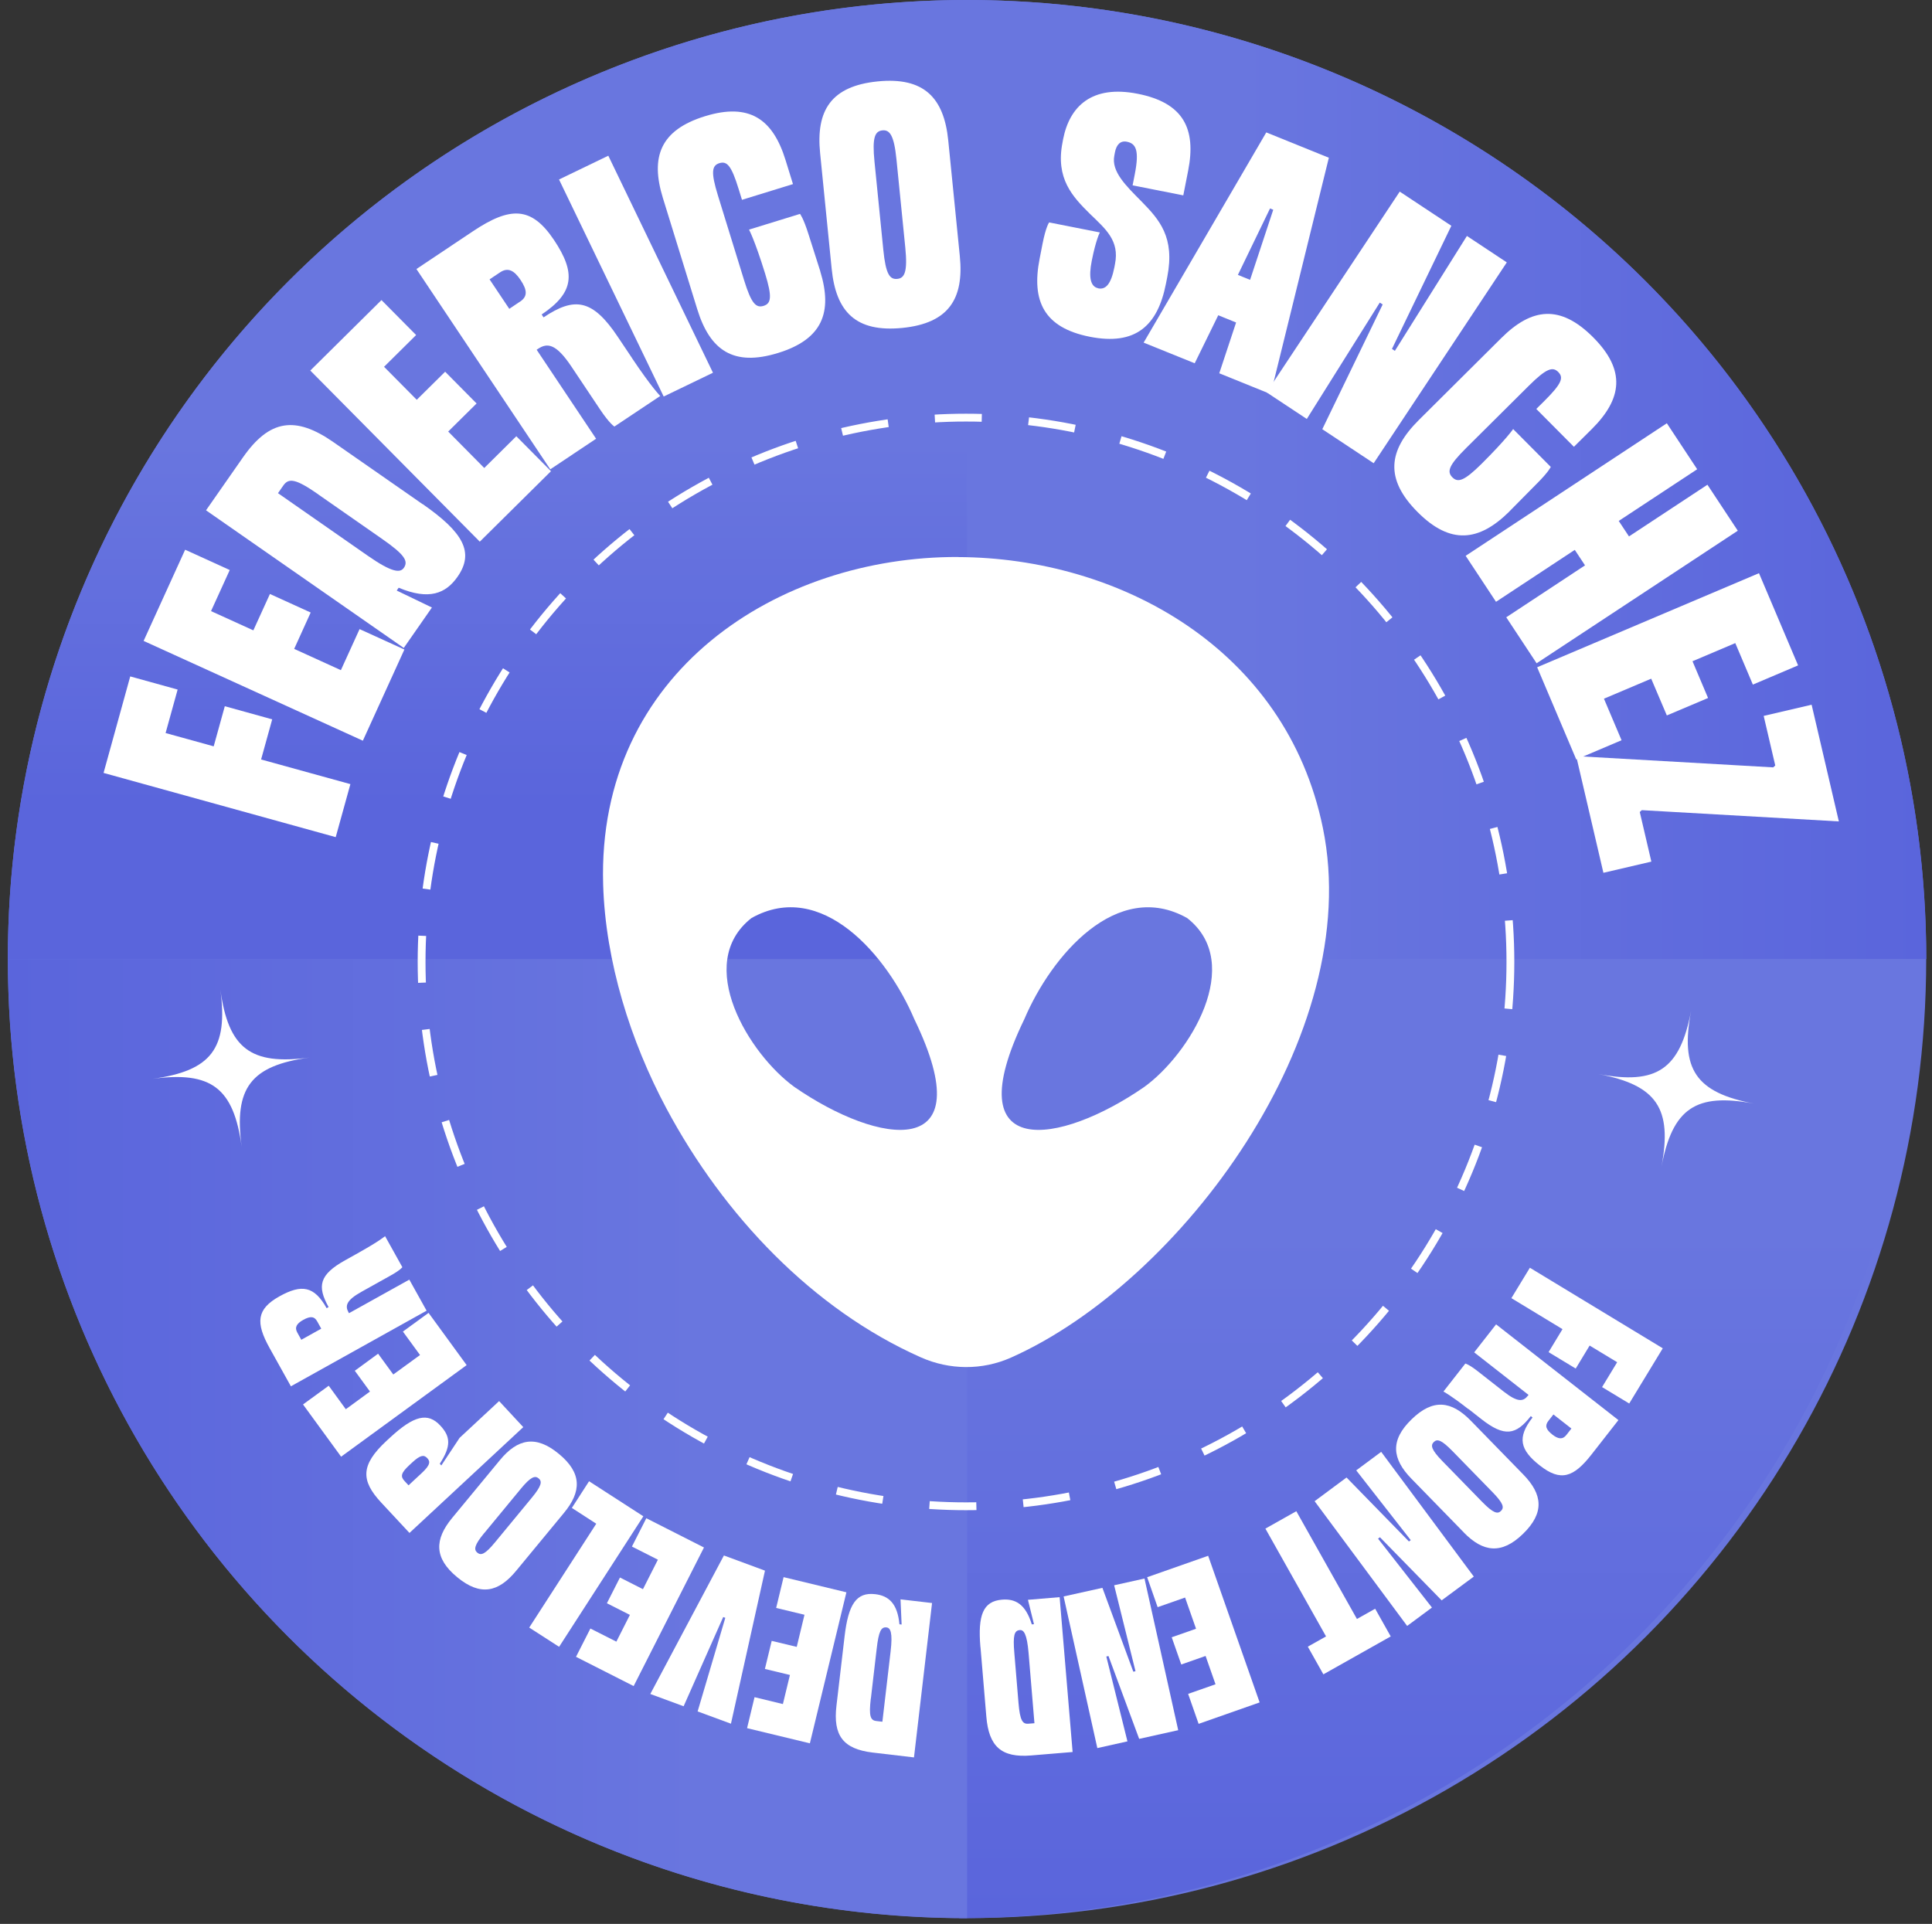 <?xml version="1.0" encoding="UTF-8"?>
<svg id="Capa_1" data-name="Capa 1" xmlns="http://www.w3.org/2000/svg" xmlns:xlink="http://www.w3.org/1999/xlink" viewBox="0 0 247 246">
  <rect x="0" y="0" width="247" height="246" fill="#333333" stroke="none"/>
  <defs>
    <style>
      .cls-1, .cls-2 {
        fill: none;
      }

      .cls-3 {
        fill: #6976df;
      }

      .cls-4 {
        fill: #fff;
      }

      .cls-5 {
        fill: url(#Degradado_sin_nombre);
      }

      .cls-2 {
        stroke: #fff;
        stroke-dasharray: 6 6;
      }

      .cls-6 {
        fill: url(#Degradado_sin_nombre_4);
      }

      .cls-7 {
        fill: url(#Degradado_sin_nombre_3);
      }

      .cls-8 {
        fill: url(#Degradado_sin_nombre_2);
      }
    </style>
    <linearGradient id="Degradado_sin_nombre" data-name="Degradado sin nombre" x1="183.95" y1="-2551.32" x2="183.95" y2="-2796.58" gradientTransform="translate(0 -2551.32) scale(1 -1)" gradientUnits="userSpaceOnUse">
      <stop offset=".64" stop-color="#6976df"/>
      <stop offset="1" stop-color="#5a65dc"/>
    </linearGradient>
    <linearGradient id="Degradado_sin_nombre_2" data-name="Degradado sin nombre 2" x1="1" y1="-2612.63" x2="246.27" y2="-2612.63" gradientTransform="translate(0 -2551.32) scale(1 -1)" gradientUnits="userSpaceOnUse">
      <stop offset=".64" stop-color="#6976df"/>
      <stop offset="1" stop-color="#5a65dc"/>
    </linearGradient>
    <linearGradient id="Degradado_sin_nombre_3" data-name="Degradado sin nombre 3" x1="246.27" y1="-2735.27" x2="1" y2="-2735.27" gradientTransform="translate(0 -2551.32) scale(1 -1)" gradientUnits="userSpaceOnUse">
      <stop offset=".64" stop-color="#6976df"/>
      <stop offset="1" stop-color="#5a65dc"/>
    </linearGradient>
    <linearGradient id="Degradado_sin_nombre_4" data-name="Degradado sin nombre 4" x1="62.32" y1="-2796.58" x2="62.32" y2="-2551.32" gradientTransform="translate(0 -2551.32) scale(1 -1)" gradientUnits="userSpaceOnUse">
      <stop offset=".58" stop-color="#5a65dc"/>
      <stop offset=".77" stop-color="#6976df"/>
      <stop offset=".83" stop-color="#6976df"/>
    </linearGradient>
  </defs>
  <circle class="cls-3" cx="123.63" cy="122.63" r="122.63"/>
  <path class="cls-5" d="M245.27,122.63c0,16.1-3.17,32.05-9.34,46.93-6.16,14.88-15.2,28.4-26.58,39.79-11.39,11.39-24.91,20.42-39.79,26.58-14.88,6.16-30.82,9.34-46.93,9.34v-122.63h122.63Z"/>
  <path class="cls-8" d="M123.63,0c16.1,0,32.05,3.17,46.93,9.33,14.88,6.16,28.4,15.2,39.79,26.58,11.39,11.39,20.42,24.91,26.58,39.78,6.16,14.88,9.34,30.83,9.34,46.93h-122.63V0Z"/>
  <path class="cls-7" d="M123.63,245.27c-16.11,0-32.05-3.17-46.93-9.34-14.88-6.16-28.4-15.2-39.78-26.58-11.39-11.39-20.42-24.91-26.58-39.79-6.16-14.88-9.33-30.82-9.33-46.93h122.63v122.63Z"/>
  <path class="cls-6" d="M1,122.63c0-16.1,3.17-32.05,9.33-46.93,6.16-14.88,15.2-28.4,26.58-39.78,11.39-11.39,24.91-20.42,39.78-26.58C91.58,3.17,107.53,0,123.63,0v122.63H1Z"/>
  <g>
    <ellipse class="cls-1" cx="123.5" cy="123" rx="81.93" ry="81.9" transform="translate(-48.05 92.14) rotate(-34.69)"/>
    <path class="cls-4" d="M44.8,100.25l-1.88,6.79-29.68-8.21,3.41-12.34,6.06,1.68-1.54,5.56,6.15,1.7,1.42-5.13,6.06,1.68-1.42,5.13,11.41,3.15Z"/>
    <path class="cls-4" d="M29.37,72.89l-2.39,5.25,5.41,2.46,2.12-4.65,5.21,2.37-2.11,4.65,5.97,2.72,2.39-5.25,5.73,2.61-5.31,11.66-28.03-12.76,5.31-11.66,5.73,2.61Z"/>
    <path class="cls-4" d="M54.03,64.45c5.2,3.62,6.64,6.18,4.47,9.29-1.51,2.17-3.66,3.03-7.53,1.41l-.25.36,4.5,2.17-3.6,5.17-25.28-17.6,4.71-6.75c3.4-4.88,6.73-5.35,11.6-1.95l11.38,7.92ZM40.69,63.21c-2.92-2.04-3.79-2.1-4.47-1.13l-.68.98,11.48,8c3.14,2.19,4.15,2.2,4.61,1.55.6-.87.11-1.69-2.82-3.73l-8.12-5.66Z"/>
    <path class="cls-4" d="M53.2,42.84l-4.1,4.06,4.18,4.22,3.63-3.59,4.02,4.06-3.63,3.59,4.61,4.66,4.1-4.06,4.43,4.47-9.1,9.01-21.67-21.88,9.1-9.01,4.43,4.47Z"/>
    <path class="cls-4" d="M80.8,45.79c2.52,3.77,3.61,4.84,3.61,4.84l-5.86,3.91s-.6-.34-1.85-2.21l-3.64-5.45c-1.96-2.93-3.07-3.08-4.27-2.28l-.18.12,7.6,11.38-5.86,3.91-17.11-25.61,7.21-4.82c4.79-3.2,7.49-3.21,10.38,1.11,2.81,4.21,2.59,6.73-1.58,9.52l.24.37c3.95-2.64,6.25-2.38,9.52,2.53l1.79,2.67ZM66.46,38.59c.99-.66.99-1.45.08-2.81-.81-1.21-1.61-1.62-2.6-.96l-1.35.9,2.52,3.77,1.35-.91Z"/>
    <path class="cls-4" d="M71.47,22.95l6.3-3.04,13.38,27.75-6.3,3.04-13.38-27.75Z"/>
    <path class="cls-4" d="M104.86,34.67c1.62,5.26.29,8.71-5.38,10.46-5.72,1.77-8.72-.34-10.34-5.6l-4.39-14.21c-1.62-5.25-.34-8.69,5.38-10.46,5.68-1.75,8.68.36,10.3,5.61l.95,3.07-6.52,2.01-.43-1.39c-.92-2.98-1.48-3.59-2.45-3.3-.97.3-1.12,1.13-.2,4.12l3.35,10.85c.92,2.98,1.52,3.58,2.49,3.28.97-.3,1.12-1.13.2-4.12-1.34-4.33-2.06-5.63-2.06-5.63l6.52-2.01s.43.51,1.1,2.65l1.48,4.65Z"/>
    <path class="cls-4" d="M121.23,17.95l1.48,14.8c.55,5.47-1.44,8.59-7.35,9.18-5.96.59-8.48-2.07-9.03-7.54l-1.48-14.8c-.55-5.47,1.4-8.58,7.35-9.18,5.91-.59,8.48,2.07,9.03,7.54ZM114.61,20.38c-.31-3.11-.87-3.8-1.79-3.71-.96.1-1.33.88-1.02,3.99l1.13,11.29c.31,3.11.82,3.81,1.79,3.71.92-.09,1.33-.88,1.02-3.99l-1.13-11.29Z"/>
    <path class="cls-4" d="M140.41,36.87c.95.19,1.63-.53,2.06-2.69l.08-.43c.59-2.98-1.18-4.45-3.22-6.42-2.21-2.19-4.4-4.5-3.49-9.12l.08-.43c.83-4.19,3.66-6.95,9.53-5.79,5.83,1.15,7.51,4.44,6.45,9.84l-.62,3.15-6.48-1.28.28-1.43c.6-3.07.14-3.92-1.02-4.15-.82-.16-1.33.37-1.52,1.36l-.08.43c-.4,2.03,1.49,3.84,3.47,5.84,2.28,2.33,4.3,4.57,3.3,9.67l-.17.86c-1.06,5.4-3.9,7.93-9.73,6.78-5.87-1.16-7.48-4.57-6.42-9.97l.37-1.9c.44-2.25.85-2.75.85-2.75l6.48,1.28s-.5.93-1.03,3.61c-.43,2.16-.16,3.33.83,3.53Z"/>
    <path class="cls-4" d="M158.04,41.24l-2.29-.93-3.01,6.14-6.53-2.64,15.68-26.88,8,3.24-7.44,30.22-6.57-2.66,2.15-6.49ZM159.82,35.78l2.96-8.96-.41-.17-4.11,8.5,1.55.63Z"/>
    <path class="cls-4" d="M177.96,44.62l.37.24,9.21-14.69,5.1,3.38-17.02,25.68-6.57-4.35,7.72-15.95-.37-.24-9.33,14.88-5.14-3.4,17.02-25.67,6.6,4.37-7.6,15.76Z"/>
    <path class="cls-4" d="M192.99,65.38c-3.9,3.88-7.57,4.3-11.76.09-4.22-4.24-3.74-7.88.16-11.76l10.54-10.48c3.9-3.88,7.54-4.33,11.76-.09,4.19,4.21,3.71,7.85-.19,11.73l-2.28,2.26-4.81-4.84,1.03-1.02c2.21-2.2,2.5-2.98,1.78-3.7-.71-.72-1.52-.47-3.74,1.73l-8.05,8c-2.22,2.2-2.47,3.01-1.75,3.73.71.72,1.52.47,3.74-1.73,3.21-3.2,4.03-4.44,4.03-4.44l4.81,4.84s-.25.62-1.84,2.2l-3.43,3.47Z"/>
    <path class="cls-4" d="M222.17,67.86l-25.72,16.95-3.88-5.88,10.07-6.64-1.31-1.98-10.07,6.64-3.88-5.88,25.72-16.95,3.88,5.88-10.03,6.61,1.31,1.98,10.03-6.61,3.88,5.88Z"/>
    <path class="cls-4" d="M224.1,87.54l-2.25-5.31-5.47,2.32,1.99,4.7-5.27,2.23-2-4.7-6.04,2.56,2.25,5.31-5.79,2.46-5-11.79,28.36-12.03,5,11.79-5.79,2.46Z"/>
    <path class="cls-4" d="M209.64,103.83l1.48,6.34-6.13,1.43-3.48-14.92,25.19,1.44.26-.24-1.48-6.34,6.13-1.43,3.48,14.92-25.19-1.44-.26.24Z"/>
  </g>
  <g>
    <ellipse class="cls-1" cx="123.5" cy="123" rx="81.93" ry="81.9" transform="translate(-31.16 42.62) rotate(-17.42)"/>
    <path class="cls-4" d="M193.23,165.98l2.36-3.88,16.99,10.3-4.29,7.06-3.47-2.1,1.93-3.18-3.52-2.13-1.78,2.94-3.47-2.1,1.78-2.94-6.53-3.96Z"/>
    <path class="cls-4" d="M187.72,180.17c-2.3-1.8-3.18-2.24-3.18-2.24l2.8-3.58s.44.09,1.58.98l3.33,2.61c1.79,1.4,2.5,1.27,3.08.53l.09-.11-6.95-5.44,2.8-3.58,15.64,12.24-3.45,4.41c-2.29,2.93-3.94,3.48-6.58,1.41-2.57-2.01-2.94-3.6-.95-6.15l-.22-.18c-1.89,2.42-3.35,2.72-6.34.37l-1.63-1.28ZM197.95,181.69c-.47.6-.31,1.09.51,1.74.74.58,1.31.67,1.79.06l.65-.83-2.3-1.8-.65.83Z"/>
    <path class="cls-4" d="M187.14,195.94l-6.7-6.87c-2.48-2.54-2.73-4.91.02-7.58,2.76-2.7,5.11-2.36,7.58.17l6.7,6.87c2.48,2.54,2.75,4.89-.02,7.59-2.74,2.67-5.11,2.36-7.58-.17ZM189.5,192.05c1.41,1.44,1.97,1.57,2.39,1.15.45-.44.31-.98-1.09-2.42l-5.11-5.24c-1.41-1.44-1.95-1.59-2.39-1.15-.43.42-.31.98,1.09,2.42l5.11,5.24Z"/>
    <path class="cls-4" d="M176.41,196.57l-.23.17,6.89,8.81-3.17,2.35-11.83-15.95,4.08-3.03,7.98,8.18.23-.17-6.97-8.92,3.19-2.37,11.84,15.95-4.11,3.04-7.89-8.07Z"/>
    <path class="cls-4" d="M161.77,195.46l3.96-2.23,7.75,13.78,2.33-1.31,1.99,3.54-8.61,4.85-1.99-3.54,2.33-1.31-7.75-13.78Z"/>
    <path class="cls-4" d="M151.89,216.59l3.51-1.23-1.27-3.62-3.11,1.09-1.22-3.48,3.11-1.09-1.4-3.99-3.51,1.23-1.34-3.83,7.8-2.74,6.58,18.75-7.8,2.74-1.34-3.83Z"/>
    <path class="cls-4" d="M141.72,211.75l-.28.06,2.7,10.85-3.85.86-4.31-19.39,4.96-1.1,3.95,10.72.28-.06-2.73-10.99,3.88-.86,4.31,19.39-4.99,1.11-3.92-10.58Z"/>
    <path class="cls-4" d="M125.34,210.58c-.34-4.07.34-5.84,2.77-6.04,1.7-.14,3.01.57,3.8,3.16l.28-.02-.77-3.12,4.05-.34,1.66,19.8-5.29.44c-3.82.32-5.42-1.14-5.74-4.96l-.75-8.91ZM130.21,217.72c.19,2.29.52,2.75,1.28,2.68l.76-.06-.75-8.99c-.21-2.46-.62-2.97-1.13-2.92-.68.06-.89.64-.69,2.93l.53,6.36Z"/>
    <path class="cls-4" d="M107.98,209.21c.48-4.06,1.49-5.66,3.92-5.37,1.69.2,2.84,1.16,3.09,3.85l.28.03-.14-3.22,4.03.47-2.31,19.74-5.27-.62c-3.81-.45-5.09-2.2-4.64-6l1.04-8.88ZM111.33,217.18c-.27,2.28-.04,2.8.72,2.88l.76.09,1.05-8.97c.29-2.45-.02-3.03-.52-3.09-.68-.08-1,.45-1.26,2.74l-.74,6.34Z"/>
    <path class="cls-4" d="M96.47,217.01l3.62.88.9-3.72-3.2-.77.87-3.59,3.2.77.99-4.11-3.62-.87.95-3.94,8.03,1.94-4.67,19.31-8.03-1.94.95-3.94Z"/>
    <path class="cls-4" d="M83.14,216.6l9.41-17.71,5.25,1.94-4.35,19.57-4.26-1.57,3.54-11.97-.27-.1-5.06,11.41-4.26-1.57Z"/>
    <path class="cls-4" d="M75.48,208.23l3.32,1.68,1.73-3.42-2.94-1.49,1.67-3.29,2.94,1.49,1.91-3.77-3.32-1.68,1.84-3.62,7.37,3.74-8.99,17.72-7.37-3.74,1.84-3.62Z"/>
    <path class="cls-4" d="M75.31,189.4l6.94,4.48-10.77,16.69-3.82-2.46,8.57-13.28-3.12-2.02,2.2-3.41Z"/>
    <path class="cls-4" d="M57.8,194.1l6.11-7.4c2.26-2.74,4.59-3.24,7.54-.8,2.98,2.46,2.9,4.83.64,7.56l-6.11,7.4c-2.26,2.74-4.57,3.26-7.54.8-2.96-2.44-2.9-4.82-.64-7.56ZM61.91,196.02c-1.28,1.55-1.35,2.12-.89,2.51.48.4,1.01.21,2.29-1.35l4.66-5.65c1.28-1.55,1.37-2.11.89-2.5-.46-.38-1.01-.21-2.29,1.35l-4.66,5.65Z"/>
    <path class="cls-4" d="M56.23,187.17l.19.21,2.34-3.53,5.05-4.7,3.09,3.33-14.55,13.53-3.62-3.89c-2.61-2.81-2.64-4.79.67-7.87l.42-.39c3.1-2.88,4.88-3.3,6.48-1.57,1.31,1.41,1.39,2.62-.08,4.88ZM53.94,188.33c1.14-1.06,1.06-1.49.67-1.9-.43-.46-.91-.35-1.89.55l-.42.39c-1.04.97-1.12,1.42-.59,1.99l.52.56,1.7-1.58Z"/>
    <path class="cls-4" d="M42.02,177.18l2.19,3.01,3.09-2.26-1.94-2.66,2.98-2.18,1.94,2.66,3.42-2.49-2.19-3,3.28-2.39,4.87,6.68-16.05,11.71-4.87-6.68,3.28-2.39Z"/>
    <path class="cls-4" d="M45.93,160.13c2.55-1.42,3.3-2.07,3.3-2.07l2.21,3.97s-.25.37-1.51,1.07l-3.69,2.06c-1.98,1.1-2.14,1.81-1.69,2.63l.07.12,7.71-4.29,2.21,3.97-17.35,9.67-2.72-4.89c-1.81-3.25-1.67-4.98,1.25-6.61,2.85-1.59,4.46-1.32,6.04,1.51l.25-.14c-1.49-2.68-1.2-4.14,2.12-5.99l1.81-1.01ZM40.56,168.97c-.37-.67-.88-.71-1.8-.2-.82.46-1.13.95-.75,1.62l.51.92,2.55-1.42-.51-.92Z"/>
  </g>
  <circle class="cls-2" cx="123.5" cy="123" r="69.6"/>
  <path class="cls-4" d="M122.5,71.22c-22.97-.09-46.18,14.67-45.39,41.87.29,9.88,3.51,20.06,8.07,28.6,7.35,13.76,18.76,25.74,32.53,31.86,3.68,1.64,7.85,1.68,11.54.04,21.67-9.64,45.29-41.29,39.88-67.71-4.71-23.01-26.11-34.57-46.63-34.65ZM146.28,138.99c-10.77,7.45-24.21,9.65-15.32-8.68,3.45-8.11,11.83-17.98,20.82-12.92,7.43,5.83.28,17.43-5.5,21.6ZM96.07,117.39c8.99-5.06,17.37,4.8,20.82,12.92,8.89,18.33-4.55,16.13-15.32,8.68-5.78-4.17-12.93-15.76-5.5-21.6Z"/>
  <g id="_56" data-name="56">
    <path class="cls-4" d="M28.17,126.53c1.02,7.54-1.15,10.39-8.69,11.42,7.54-1.02,10.39,1.15,11.42,8.69-1.02-7.54,1.15-10.39,8.69-11.42-7.54,1.02-10.39-1.15-11.42-8.69Z"/>
  </g>
  <g id="_56-2" data-name="56">
    <path class="cls-4" d="M216.2,129.26c-1.42,7.47-4.39,9.49-11.86,8.07,7.47,1.42,9.49,4.39,8.07,11.86,1.42-7.47,4.39-9.49,11.86-8.07-7.47-1.42-9.49-4.39-8.07-11.86Z"/>
  </g>
</svg>